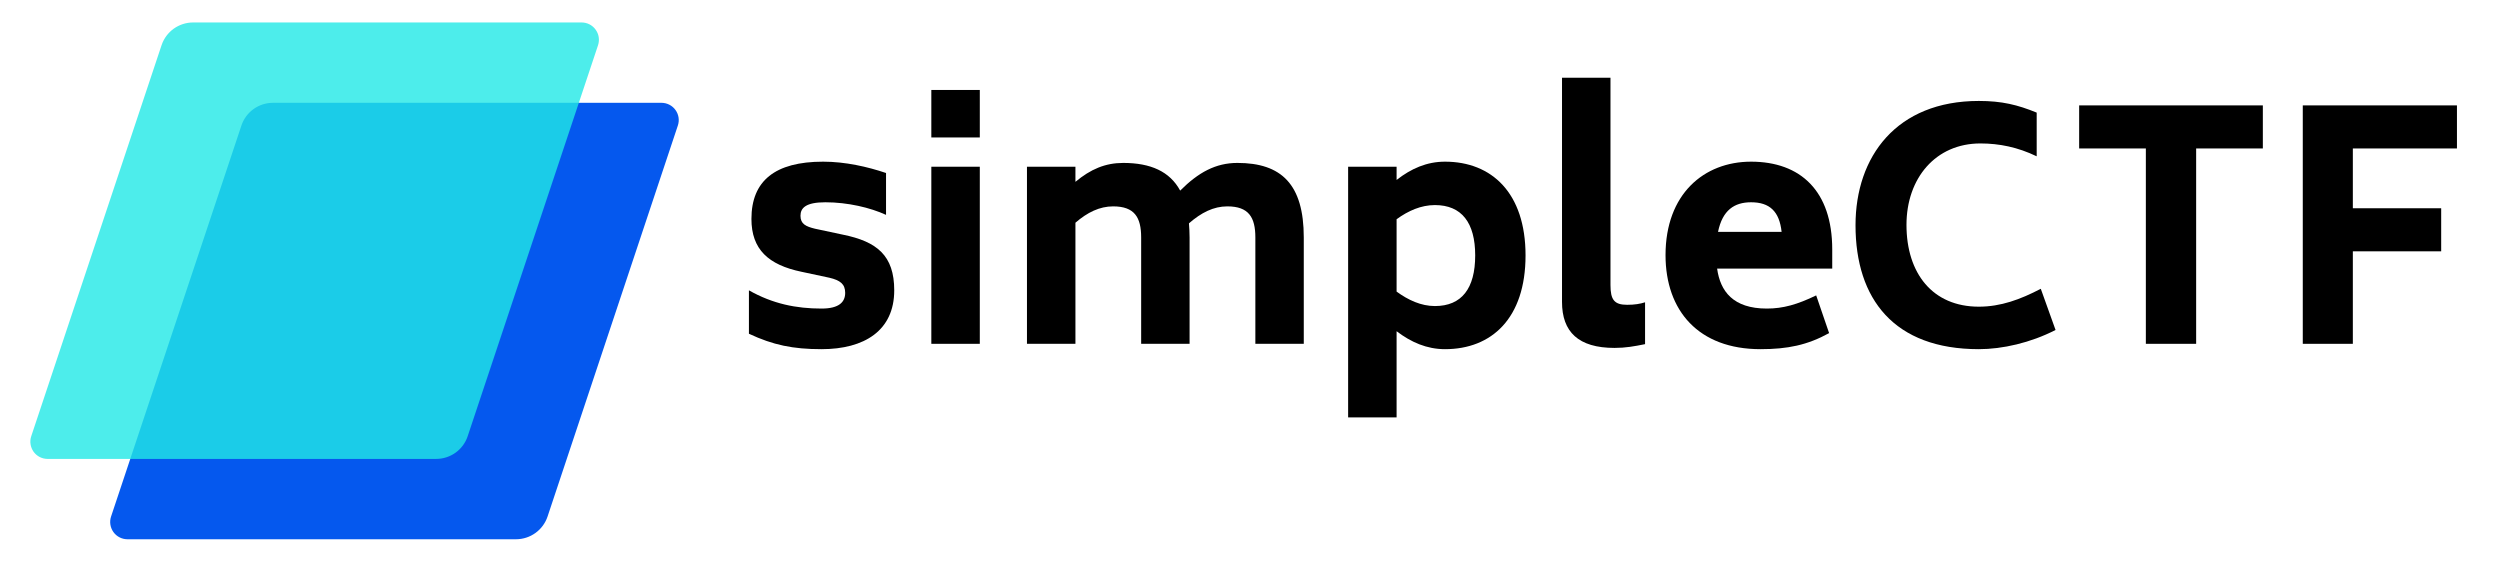 <svg xmlns="http://www.w3.org/2000/svg" xmlns:xlink="http://www.w3.org/1999/xlink" width="270" zoomAndPan="magnify" viewBox="0 0 202.5 45.75" height="61" preserveAspectRatio="xMidYMid meet" version="1.0"><defs><filter x="0%" y="0%" width="100%" height="100%" id="b419c308c9"><feColorMatrix values="0 0 0 0 1 0 0 0 0 1 0 0 0 0 1 0 0 0 1 0" color-interpolation-filters="sRGB"/></filter><g/><clipPath id="b5ef53eebf"><path d="M 8.797 8.328 L 55 8.328 L 55 43.68 L 8.797 43.68 Z M 8.797 8.328 " clip-rule="nonzero"/></clipPath><clipPath id="9d9594c69e"><path d="M 22.109 8.328 L 53.578 8.328 C 54.027 8.328 54.453 8.543 54.715 8.91 C 54.977 9.273 55.051 9.742 54.906 10.168 L 44.352 41.84 C 43.984 42.938 42.953 43.68 41.793 43.68 L 10.324 43.68 C 9.875 43.68 9.453 43.465 9.191 43.102 C 8.926 42.734 8.855 42.266 8.996 41.84 L 19.555 10.168 C 19.922 9.07 20.949 8.328 22.109 8.328 Z M 22.109 8.328 " clip-rule="nonzero"/></clipPath><mask id="ea160e34cd"><g filter="url(#b419c308c9)"><rect x="-20.25" width="243" fill="#000000" y="-4.575" height="54.9" fill-opacity="0.8"/></g></mask><clipPath id="8c21c128e1"><path d="M 1.332 0.82 L 47.594 0.82 L 47.594 36.172 L 1.332 36.172 Z M 1.332 0.82 " clip-rule="nonzero"/></clipPath><clipPath id="851482a2ee"><path d="M 14.641 0.82 L 46.113 0.82 C 46.562 0.82 46.984 1.035 47.246 1.402 C 47.512 1.766 47.582 2.234 47.441 2.664 L 36.883 34.332 C 36.516 35.434 35.488 36.172 34.328 36.172 L 2.859 36.172 C 2.406 36.172 1.984 35.957 1.723 35.594 C 1.461 35.227 1.387 34.758 1.531 34.332 L 12.086 2.664 C 12.453 1.562 13.484 0.82 14.641 0.82 Z M 14.641 0.82 " clip-rule="nonzero"/></clipPath><clipPath id="b0d9ab23cd"><rect x="0" width="49" y="0" height="37"/></clipPath></defs><g clip-path="url(#b5ef53eebf)"><g clip-path="url(#9d9594c69e)"><path fill="#0558ee" d="M 8.383 8.328 L 55.477 8.328 L 55.477 43.68 L 8.383 43.68 Z M 8.383 8.328 " fill-opacity="1" fill-rule="nonzero"/></g></g><g mask="url(#ea160e34cd)"><g transform="matrix(1, 0, 0, 1, 1, 1)"><g clip-path="url(#b0d9ab23cd)"><g clip-path="url(#8c21c128e1)"><g clip-path="url(#851482a2ee)"><path fill="#21e8e6" d="M 0.918 0.82 L 48.008 0.82 L 48.008 36.172 L 0.918 36.172 Z M 0.918 0.82 " fill-opacity="1" fill-rule="nonzero"/></g></g></g></g></g><g fill="#000000" fill-opacity="1"><g transform="translate(59.464, 27.849)"><g><path d="M 7.082 0.434 C 10.547 0.434 12.969 -1.07 12.969 -4.332 C 12.969 -7.16 11.566 -8.281 8.816 -8.84 L 6.547 -9.324 C 5.809 -9.504 5.375 -9.707 5.375 -10.371 C 5.375 -11.008 5.809 -11.465 7.391 -11.465 C 9.199 -11.465 11.031 -11.031 12.305 -10.445 L 12.305 -13.836 C 10.805 -14.344 8.996 -14.754 7.211 -14.754 C 3.312 -14.754 1.402 -13.199 1.402 -10.117 C 1.402 -7.645 2.777 -6.395 5.453 -5.836 L 7.719 -5.352 C 8.586 -5.148 8.996 -4.84 8.996 -4.129 C 8.996 -3.391 8.512 -2.855 7.082 -2.855 C 5.043 -2.855 3.133 -3.234 1.199 -4.332 L 1.199 -0.816 C 3.16 0.102 4.766 0.434 7.082 0.434 Z M 7.082 0.434 "/></g></g></g><g fill="#000000" fill-opacity="1"><g transform="translate(73.528, 27.849)"><g><path d="M 1.91 -16.715 L 5.836 -16.715 L 5.836 -20.562 L 1.91 -20.562 Z M 1.91 0 L 5.836 0 L 5.836 -14.344 L 1.91 -14.344 Z M 1.91 0 "/></g></g></g><g fill="#000000" fill-opacity="1"><g transform="translate(81.274, 27.849)"><g><path d="M 18.957 -14.652 C 17.199 -14.652 15.797 -13.887 14.32 -12.41 C 13.48 -13.961 11.926 -14.652 9.707 -14.652 C 8.254 -14.652 7.059 -14.141 5.836 -13.121 L 5.836 -14.344 L 1.91 -14.344 L 1.91 0 L 5.836 0 L 5.836 -9.809 C 6.805 -10.648 7.797 -11.133 8.891 -11.133 C 10.625 -11.133 11.16 -10.242 11.16 -8.613 L 11.16 0 L 15.082 0 L 15.082 -8.613 C 15.082 -9.02 15.059 -9.402 15.031 -9.758 C 16.027 -10.625 17.02 -11.133 18.141 -11.133 C 19.875 -11.133 20.41 -10.242 20.41 -8.613 L 20.41 0 L 24.332 0 L 24.332 -8.613 C 24.332 -12.918 22.523 -14.652 18.957 -14.652 Z M 18.957 -14.652 "/></g></g></g><g fill="#000000" fill-opacity="1"><g transform="translate(107.288, 27.849)"><g><path d="M 9.758 -14.754 C 8.281 -14.754 7.008 -14.191 5.836 -13.273 L 5.836 -14.344 L 1.91 -14.344 L 1.91 5.961 L 5.836 5.961 L 5.836 -1.02 C 7.008 -0.129 8.281 0.434 9.758 0.434 C 13.531 0.434 16.281 -2.062 16.281 -7.16 C 16.281 -12.23 13.531 -14.754 9.758 -14.754 Z M 8.941 -3.059 C 7.82 -3.059 6.777 -3.543 5.836 -4.23 L 5.836 -10.09 C 6.777 -10.777 7.82 -11.238 8.941 -11.238 C 11.109 -11.238 12.203 -9.809 12.203 -7.16 C 12.203 -4.484 11.109 -3.059 8.941 -3.059 Z M 8.941 -3.059 "/></g></g></g><g fill="#000000" fill-opacity="1"><g transform="translate(124.613, 27.849)"><g><path d="M 6.164 0.332 C 7.059 0.332 7.77 0.203 8.637 0.027 L 8.637 -3.363 C 8.23 -3.234 7.797 -3.16 7.184 -3.16 C 6.141 -3.16 5.836 -3.566 5.836 -4.766 L 5.836 -21.555 L 1.91 -21.555 L 1.91 -3.391 C 1.91 -0.969 3.234 0.332 6.164 0.332 Z M 6.164 0.332 "/></g></g></g><g fill="#000000" fill-opacity="1"><g transform="translate(133.888, 27.849)"><g><path d="M 5.199 -6.09 L 14.523 -6.09 L 14.523 -7.645 C 14.523 -12.383 11.949 -14.754 7.949 -14.754 C 4.129 -14.754 1.02 -12.129 1.02 -7.184 C 1.02 -2.676 3.695 0.434 8.715 0.434 C 10.906 0.434 12.512 0.102 14.27 -0.867 L 13.223 -3.922 C 11.695 -3.184 10.547 -2.855 9.223 -2.855 C 6.496 -2.855 5.453 -4.254 5.199 -6.09 Z M 7.949 -11.465 C 9.453 -11.465 10.242 -10.727 10.422 -9.07 L 5.273 -9.07 C 5.633 -10.828 6.598 -11.465 7.949 -11.465 Z M 7.949 -11.465 "/></g></g></g><g fill="#000000" fill-opacity="1"><g transform="translate(149.277, 27.849)"><g><path d="M 11.008 0.434 C 12.918 0.434 15.188 -0.078 17.223 -1.121 L 16.027 -4.457 C 14.371 -3.594 12.789 -3.008 11.008 -3.008 C 7.262 -3.008 5.148 -5.707 5.148 -9.633 C 5.148 -13.426 7.516 -16.23 11.133 -16.23 C 12.664 -16.23 14.168 -15.926 15.695 -15.188 L 15.695 -18.727 C 14.141 -19.363 12.867 -19.672 11.008 -19.672 C 4.332 -19.672 1.02 -15.16 1.02 -9.605 C 1.02 -3.617 4.152 0.434 11.008 0.434 Z M 11.008 0.434 "/></g></g></g><g fill="#000000" fill-opacity="1"><g transform="translate(167.392, 27.849)"><g><path d="M 15.898 -19.312 L 1.02 -19.312 L 1.02 -15.824 L 6.422 -15.824 L 6.422 0 L 10.496 0 L 10.496 -15.824 L 15.898 -15.824 Z M 15.898 -19.312 "/></g></g></g><g fill="#000000" fill-opacity="1"><g transform="translate(184.31, 27.849)"><g><path d="M 14.703 -15.824 L 14.703 -19.312 L 2.215 -19.312 L 2.215 0 L 6.27 0 L 6.27 -7.492 L 13.426 -7.492 L 13.426 -10.98 L 6.27 -10.98 L 6.27 -15.824 Z M 14.703 -15.824 "/></g></g></g></svg>